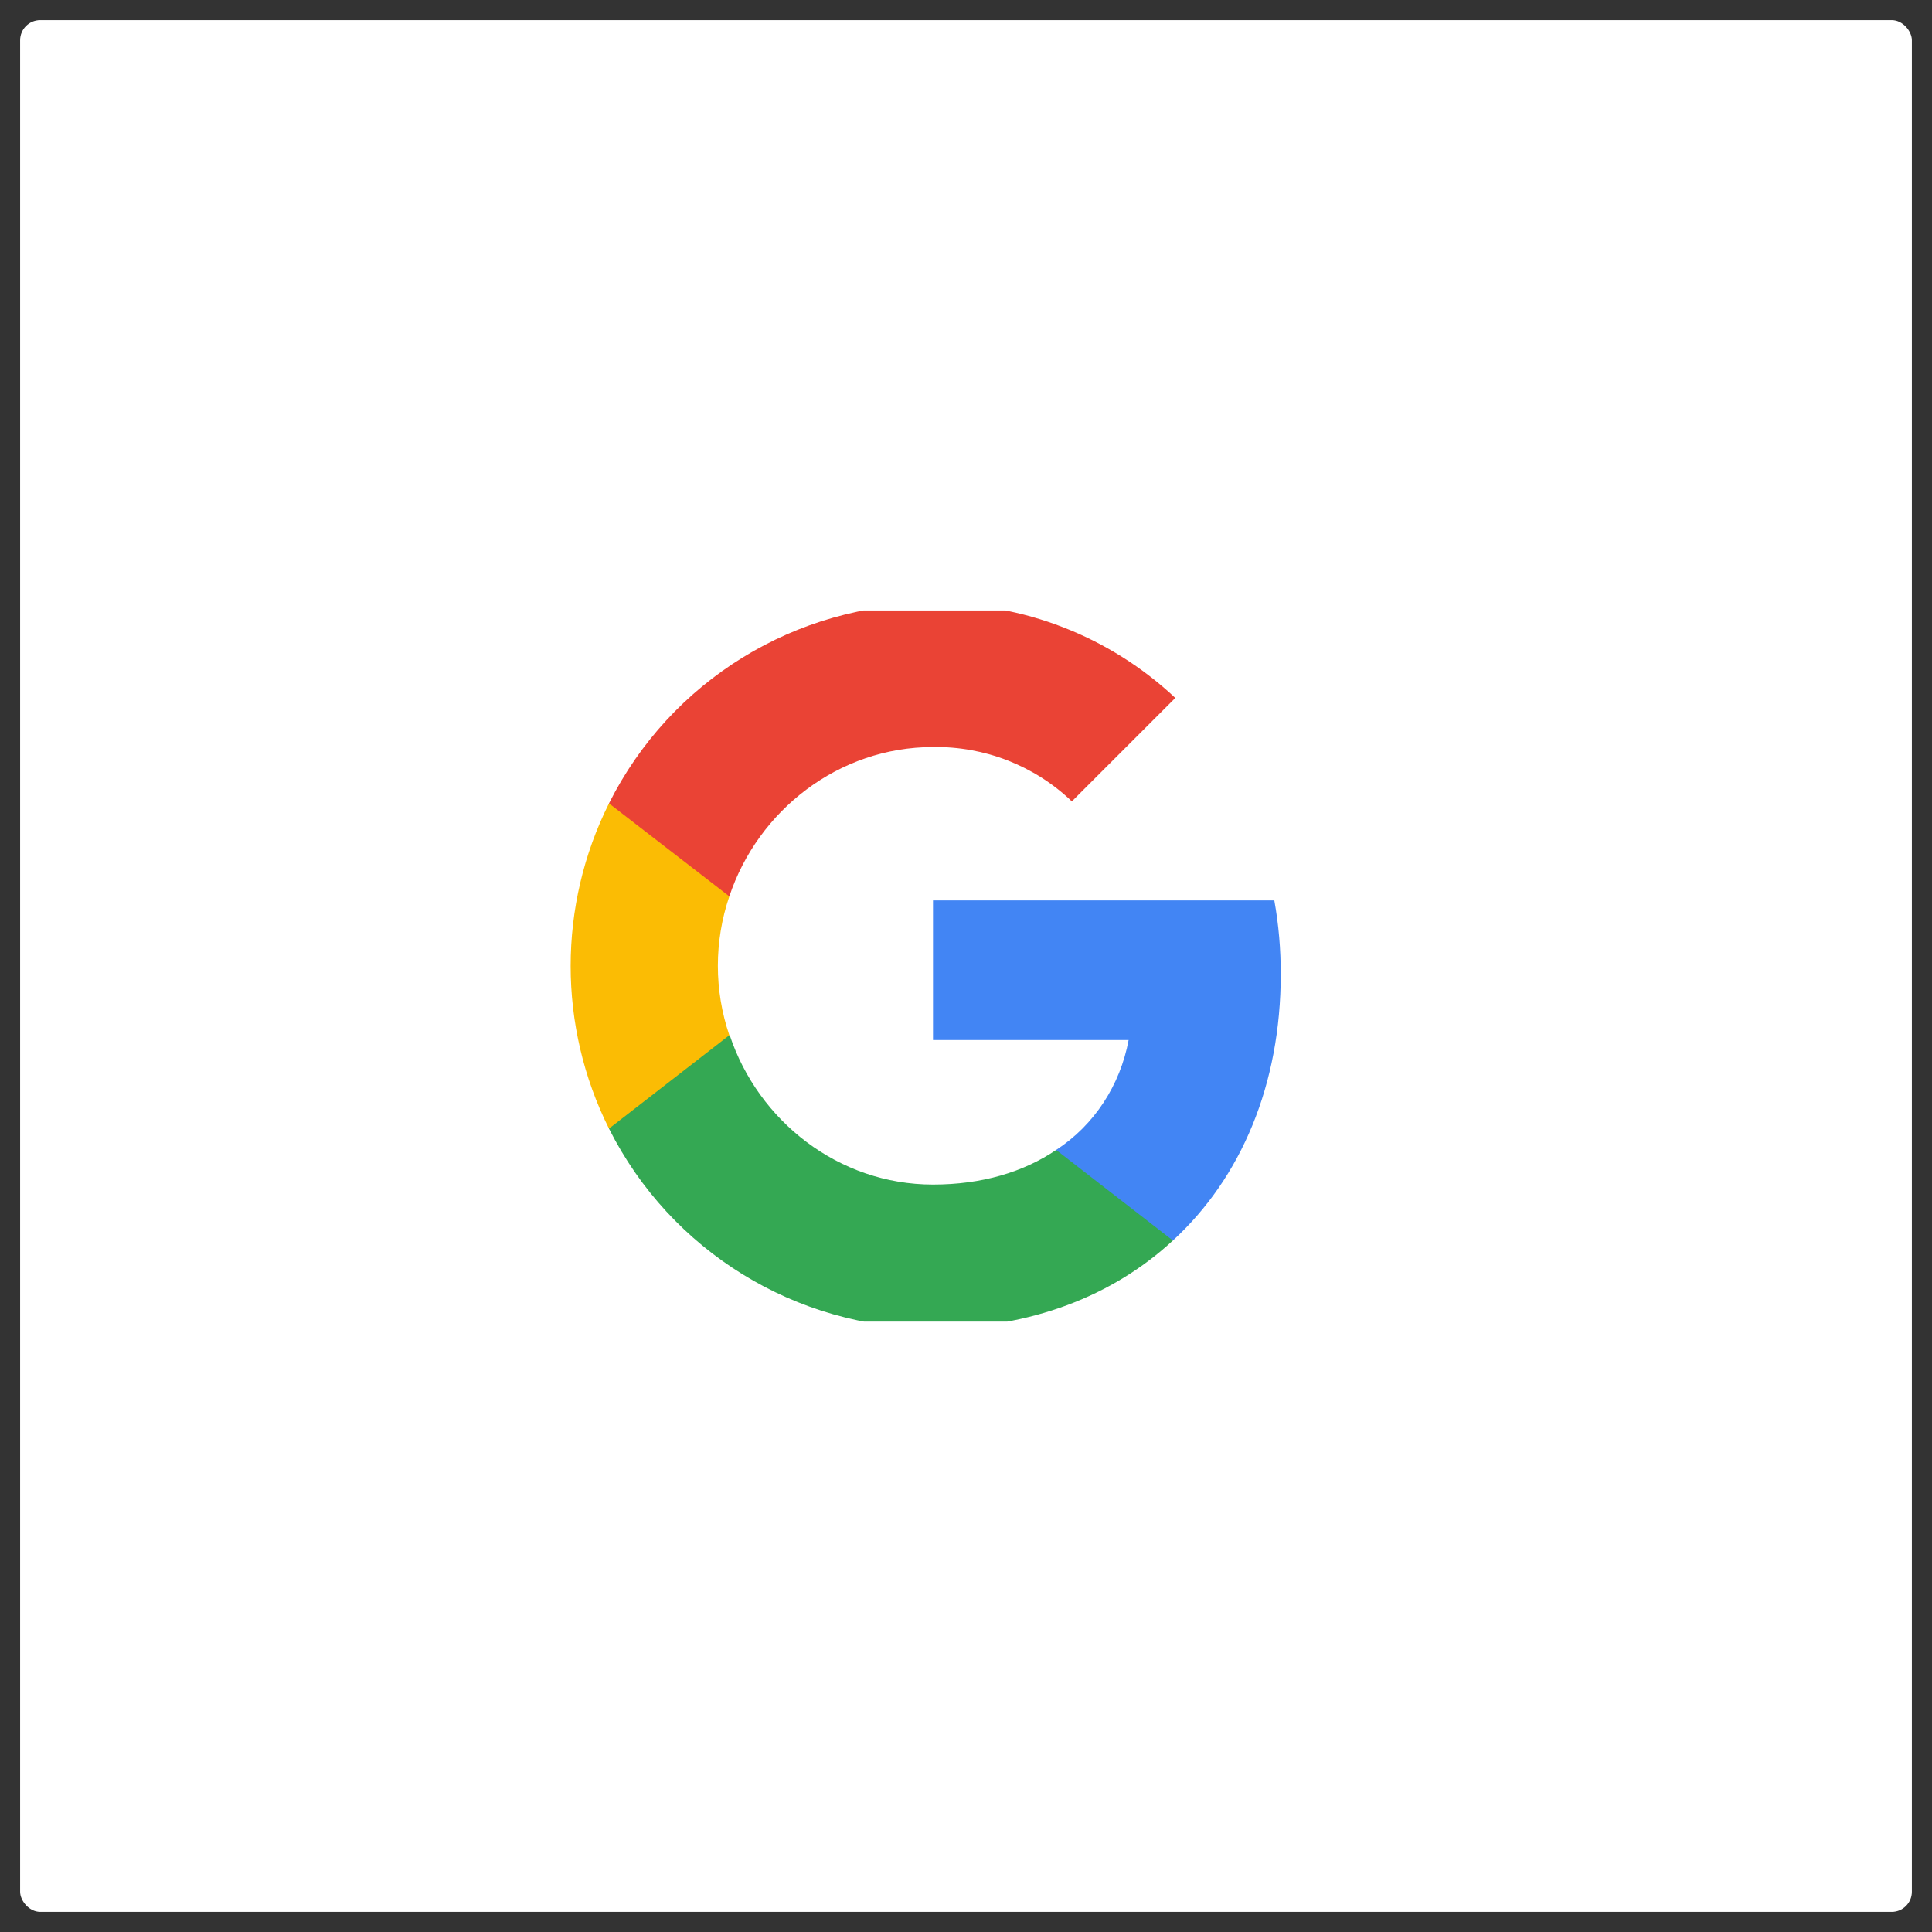 <svg width="48" height="48" viewBox="0 0 48 48" fill="none" xmlns="http://www.w3.org/2000/svg" xmlns:xlink="http://www.w3.org/1999/xlink">
	<rect x="0" y="0" width="48" height="48" fill="#333333" stroke="none"/>
	<desc>
			Created with Pixso.
	</desc>
	<defs>
		<clipPath id="clip2499_50436">
			<rect id="Social icon" rx="-0.167" width="17.667" height="17.667" transform="translate(14.167 15.167)" fill="white" fill-opacity="0"/>
		</clipPath>
	</defs>
	<rect id="Frame 122" rx="0.5" width="47" height="47" transform="translate(0.5 0.5)" fill="#FFFFFF" fill-opacity="1"/>
	<rect id="Social icon" rx="-0.167" width="17.667" height="17.667" transform="translate(14.167 15.167)" fill="#FFFFFF" fill-opacity="0"/>
	<g clip-path="url(#clip2499_50436)">
		<path id="Vector" d="M31.82 24.2C31.82 23.59 31.77 22.98 31.66 22.37L23.18 22.37L23.18 25.84L28.04 25.84C27.83 26.96 27.19 27.95 26.24 28.57L26.24 30.82L29.14 30.82C30.84 29.26 31.82 26.94 31.82 24.2Z" fill="#4285F4" fill-opacity="1" fill-rule="nonzero"/>
		<path id="Vector" d="M23.18 33C25.6 33 27.65 32.2 29.14 30.82L26.24 28.57C25.43 29.12 24.39 29.43 23.18 29.43C20.83 29.43 18.84 27.85 18.13 25.72L15.13 25.72L15.13 28.04C16.66 31.08 19.77 33 23.18 33Z" fill="#34A853" fill-opacity="1" fill-rule="nonzero"/>
		<path id="Vector" d="M18.12 25.72C17.74 24.6 17.74 23.39 18.12 22.27L18.12 19.96L15.13 19.96C13.86 22.5 13.86 25.5 15.13 28.04L18.12 25.72Z" fill="#FBBC04" fill-opacity="1" fill-rule="nonzero"/>
		<path id="Vector" d="M23.18 18.56C24.46 18.54 25.7 19.02 26.63 19.91L29.2 17.34C27.57 15.81 25.41 14.97 23.18 15C19.77 15 16.66 16.91 15.13 19.96L18.12 22.27C18.83 20.14 20.83 18.56 23.18 18.56Z" fill="#EA4335" fill-opacity="1" fill-rule="nonzero"/>
	</g>
</svg>
